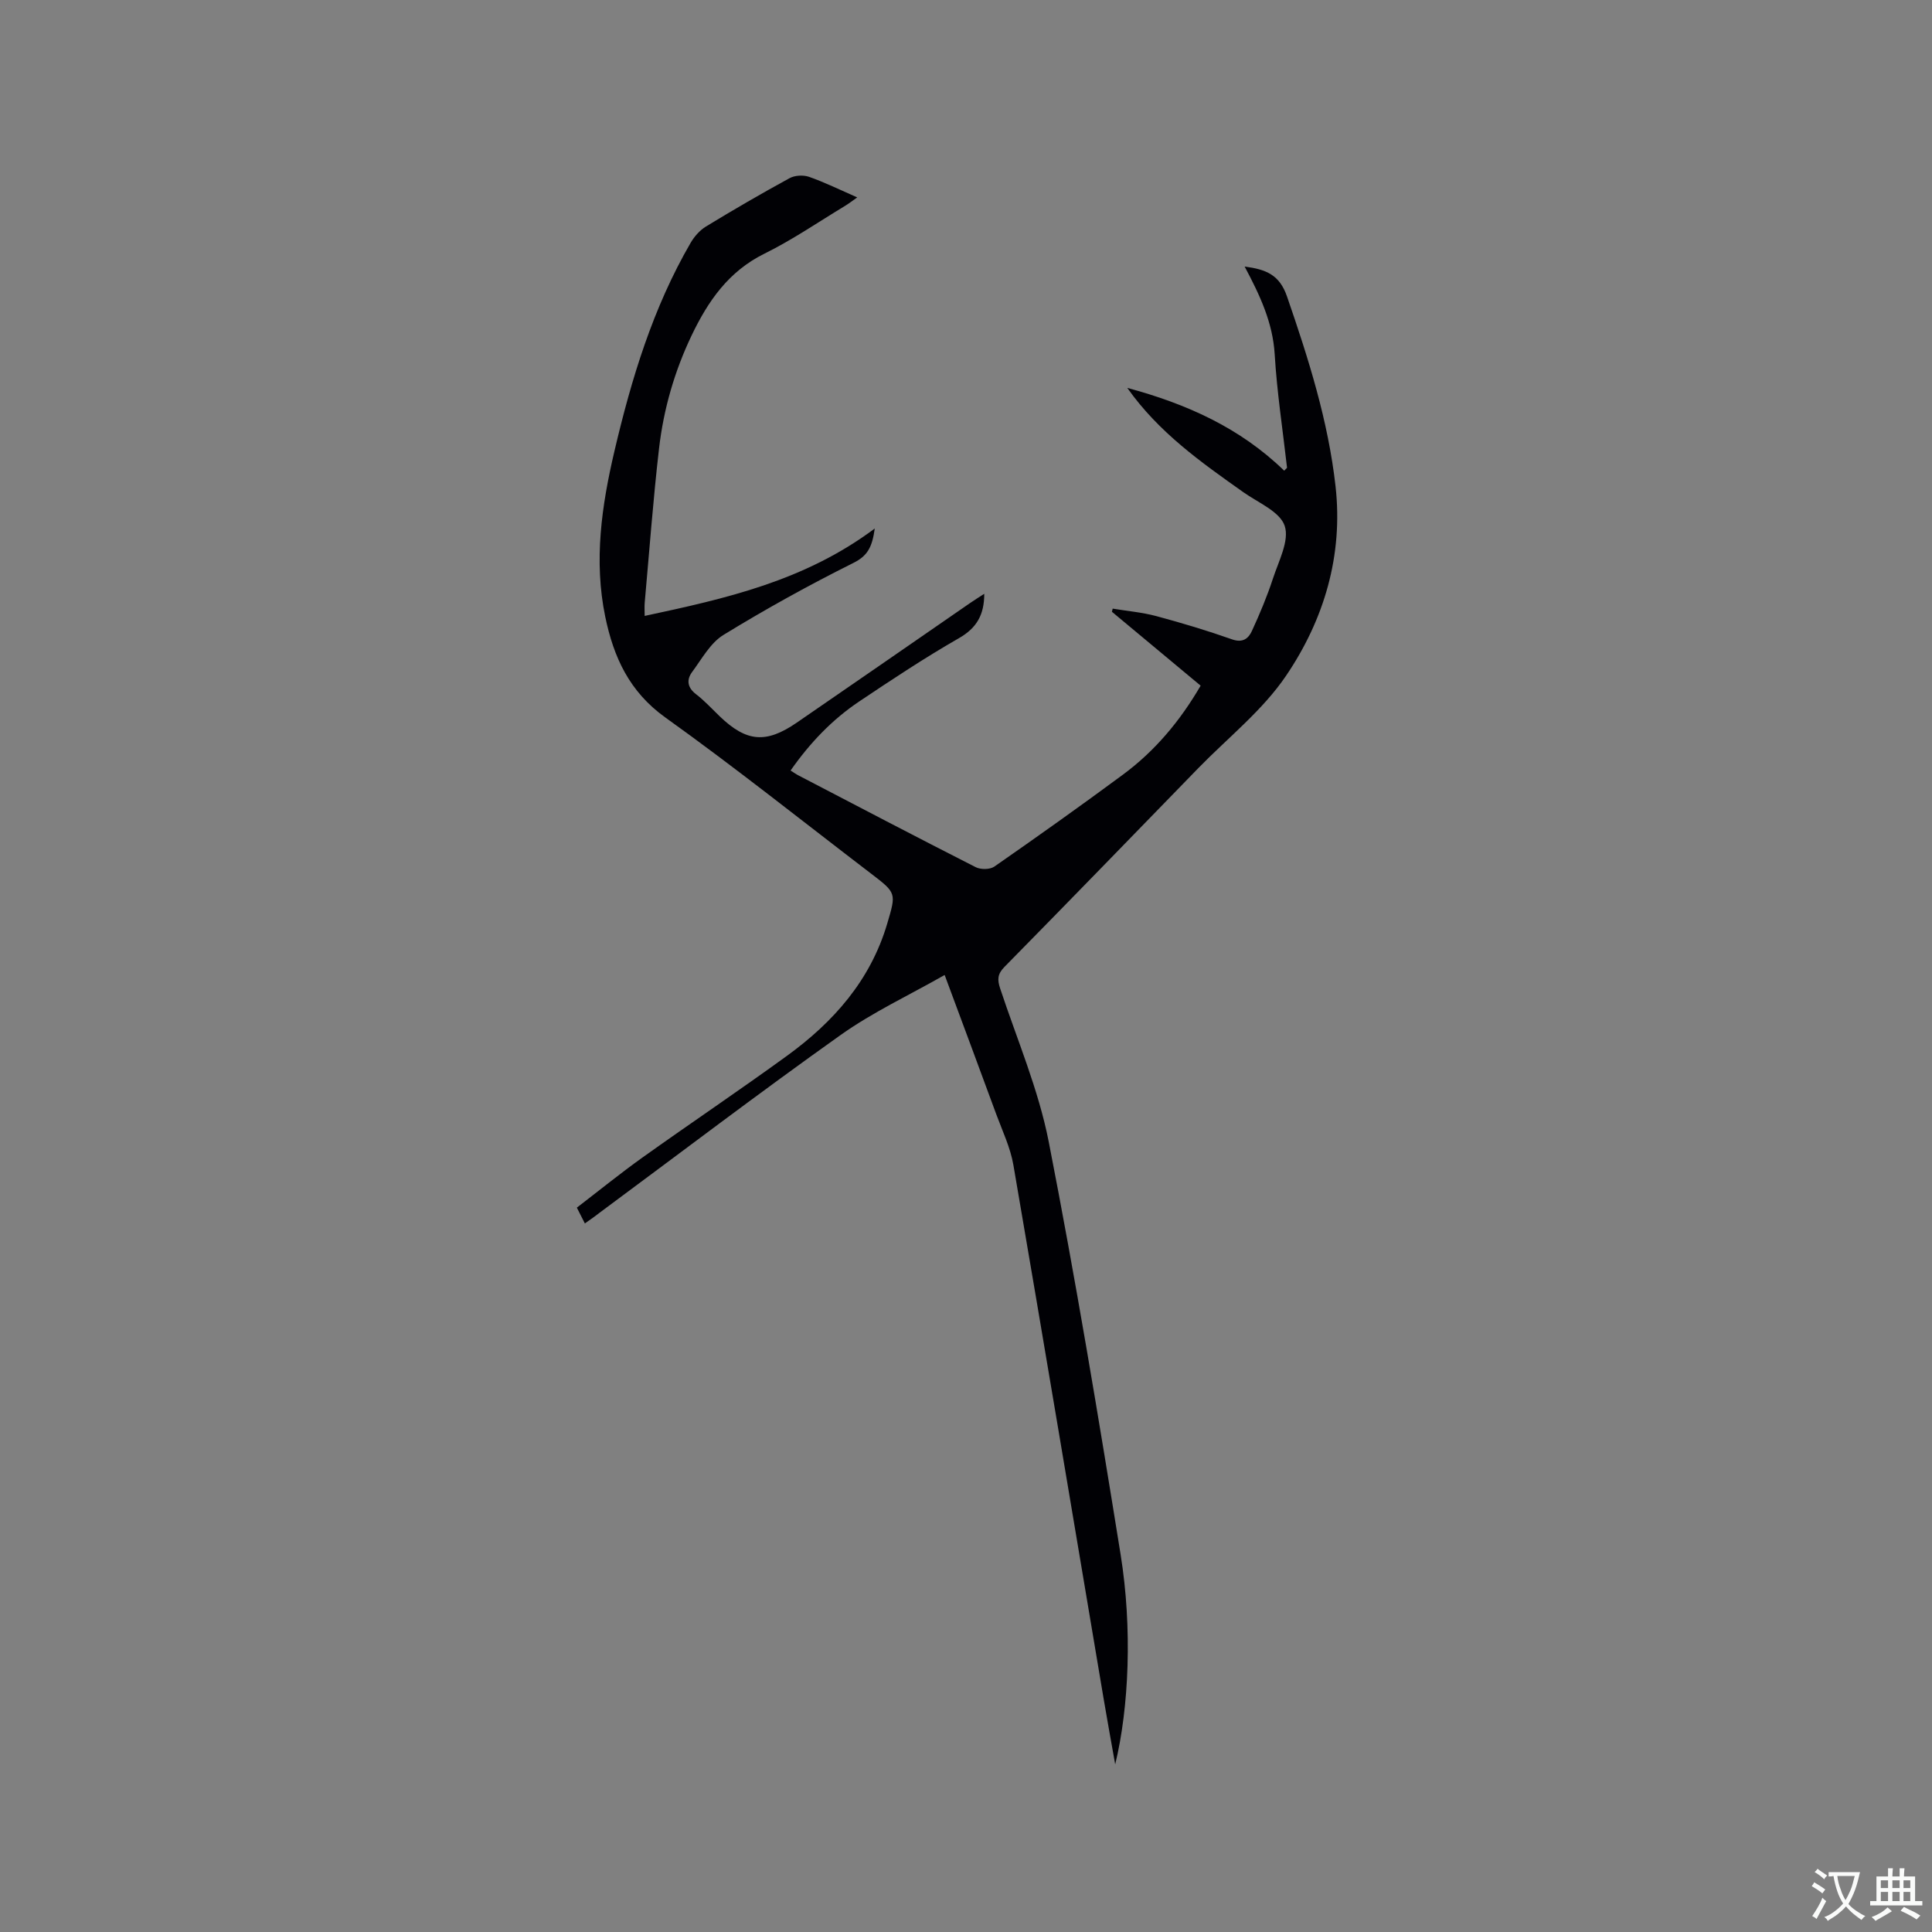 <svg enable-background="new 0 0 400 400" viewBox="0 0 400 400" xmlns="http://www.w3.org/2000/svg"><rect x="0" y="0" width="400" height="400" fill="#808080" stroke="none"/><path d="m121.09 253.3c-.64-1.26-1.06-2.09-1.66-3.27 4.55-3.49 8.97-7.08 13.6-10.39 9.92-7.08 20.04-13.88 29.9-21.04 9.62-6.99 17.27-15.6 20.75-27.34 1.88-6.37 1.95-6.35-3.35-10.4-14.15-10.81-28.08-21.94-42.56-32.3-7.48-5.35-10.72-12.49-12.46-20.87-2.4-11.6-.75-23 1.91-34.32 3.52-14.99 7.97-29.66 15.76-43.08.76-1.31 1.89-2.6 3.16-3.38 5.7-3.47 11.47-6.83 17.33-10.02 1.09-.6 2.85-.69 4.03-.28 3.27 1.15 6.4 2.69 9.98 4.26-1.04.73-1.76 1.29-2.53 1.76-5.53 3.34-10.89 7.03-16.67 9.88-7.44 3.67-11.68 9.82-15.08 16.92-3.55 7.43-5.81 15.27-6.75 23.4-1.23 10.62-2.01 21.3-2.97 31.95-.07.83-.01 1.66-.01 2.74 16.71-3.58 33.08-7.21 47.64-18.1-.55 3.91-1.5 5.67-4.45 7.14-9.16 4.57-18.14 9.54-26.87 14.89-2.71 1.66-4.48 4.96-6.48 7.66-1.22 1.64-1.01 3.24.82 4.64 1.76 1.35 3.27 3.01 4.88 4.56 5.55 5.32 9.57 5.69 15.96 1.3 11.97-8.22 23.9-16.49 35.85-24.74.92-.64 1.88-1.23 2.96-1.93 0 4.32-1.54 7.06-5.23 9.18-7.07 4.05-13.88 8.57-20.66 13.11-5.58 3.74-10.19 8.55-14.21 14.3.63.39 1.11.74 1.63 1.01 12.21 6.36 24.4 12.75 36.68 18.99 1.03.53 2.95.52 3.86-.1 8.96-6.23 17.85-12.55 26.63-19.04 6.64-4.9 11.85-11.13 16.1-18.43-6.19-5.16-12.28-10.23-18.37-15.3.05-.22.11-.43.16-.65 3.01.5 6.08.76 9 1.54 5.29 1.42 10.55 3 15.71 4.82 2.22.79 3.4-.18 4.11-1.73 1.63-3.54 3.15-7.16 4.36-10.86 1.18-3.61 3.45-7.88 2.43-10.91-.99-2.95-5.48-4.79-8.55-6.96-8.74-6.19-17.5-12.34-24.04-21.6 12.33 3.32 23.38 8.29 32.49 17.14.2-.2.4-.4.59-.6-.89-7.83-2.09-15.65-2.56-23.51-.4-6.56-3.05-12.2-6.22-18.15 4.44.58 7.22 1.69 8.77 6.19 4.44 12.85 8.53 25.75 10.05 39.3 1.6 14.32-2.37 27.59-10.22 39.19-4.85 7.18-12 12.81-18.14 19.11-13.38 13.76-26.74 27.54-40.2 41.22-1.45 1.47-1.48 2.65-.88 4.45 3.49 10.55 7.94 20.92 10.06 31.75 5.55 28.37 10.29 56.9 14.88 85.44 2.45 15.21 1.74 31.73-1.12 43.45-.8-4.5-1.62-8.99-2.38-13.49-6.21-36.87-12.37-73.76-18.7-110.61-.62-3.6-2.27-7.03-3.55-10.51-3.46-9.43-6.98-18.85-10.68-28.82-7.34 4.18-14.87 7.69-21.53 12.42-16.85 11.97-33.3 24.5-49.91 36.8-.92.73-1.88 1.39-3.05 2.22z" fill="#010105"/><g fill="#fafbfa"><path d="m377.9 391.2c-.2.3-.4.5-.6.8-.7-.6-1.4-1-2.2-1.5.2-.3.4-.5.5-.8.6.4 1.4.8 2.3 1.5zm-1.8 6.1c-.2-.2-.5-.4-.9-.6.4-.6.8-1.2 1.2-1.9s.7-1.3.9-1.9c.3.3.5.5.8.7-.7 1.3-1.4 2.6-2 3.7zm2.2-9c-.3.3-.5.5-.6.8-.6-.6-1.3-1.1-2-1.5.3-.3.5-.5.6-.7.6.5 1.3.9 2 1.4zm.3.2v-.9h2 4.5c-.3 1.3-.6 2.5-1 3.6s-.9 2.1-1.4 3c.4.5 1 1 1.6 1.4s1.2.8 1.9 1.1c-.3.2-.5.4-.8.8-.4-.3-1-.7-1.6-1.2s-1.2-1.1-1.6-1.6c-.5.6-1.1 1.1-1.7 1.6s-1.4.9-2.1 1.4c-.1-.3-.3-.5-.7-.8.6-.2 1.2-.5 1.9-1s1.4-1.1 2-1.8c-.5-.8-.9-1.6-1.2-2.5s-.6-2-.8-3.2c-.4.1-.7.1-1 .1zm2.5 2.7c.3 1 .7 1.7 1 2.2.3-.5.6-1.1 1-2s.6-1.9.9-3h-3.2-.4c.1.9.3 1.8.7 2.8z"/><path d="m396.5 388.5v1.5 3.6h1.5v.9c-.4 0-1 0-1.7 0h-7.9c-.5 0-.9 0-1.2 0v-.9h1.3v-3.5c0-.7 0-1.2 0-1.6h2.4c0-.8 0-1.4 0-1.7h1c0 .3-.1.8-.1 1.7h1.5c0-.8 0-1.4 0-1.7h1c0 .3-.1.9-.1 1.7zm-8.2 9.2c-.2-.3-.5-.5-.8-.8.8-.3 1.4-.6 1.9-.9s1-.7 1.4-1.1c.3.3.6.5.9.8-1.6 1-2.8 1.6-3.4 2zm2.6-6.8v-1.6h-1.5v1.6zm0 2.7v-1.9h-1.5v1.9zm2.4-2.7v-1.6h-1.5v1.6zm0 2.7v-1.9h-1.5v1.9zm.2 2 .7-.8c.4.2.9.5 1.6.8s1.3.7 1.8 1c-.3.3-.5.5-.8.8-.4-.3-1.5-1-3.3-1.8zm2-4.7v-1.6h-1.4v1.6zm0 2.7v-1.9h-1.4v1.9z"/></g></svg>